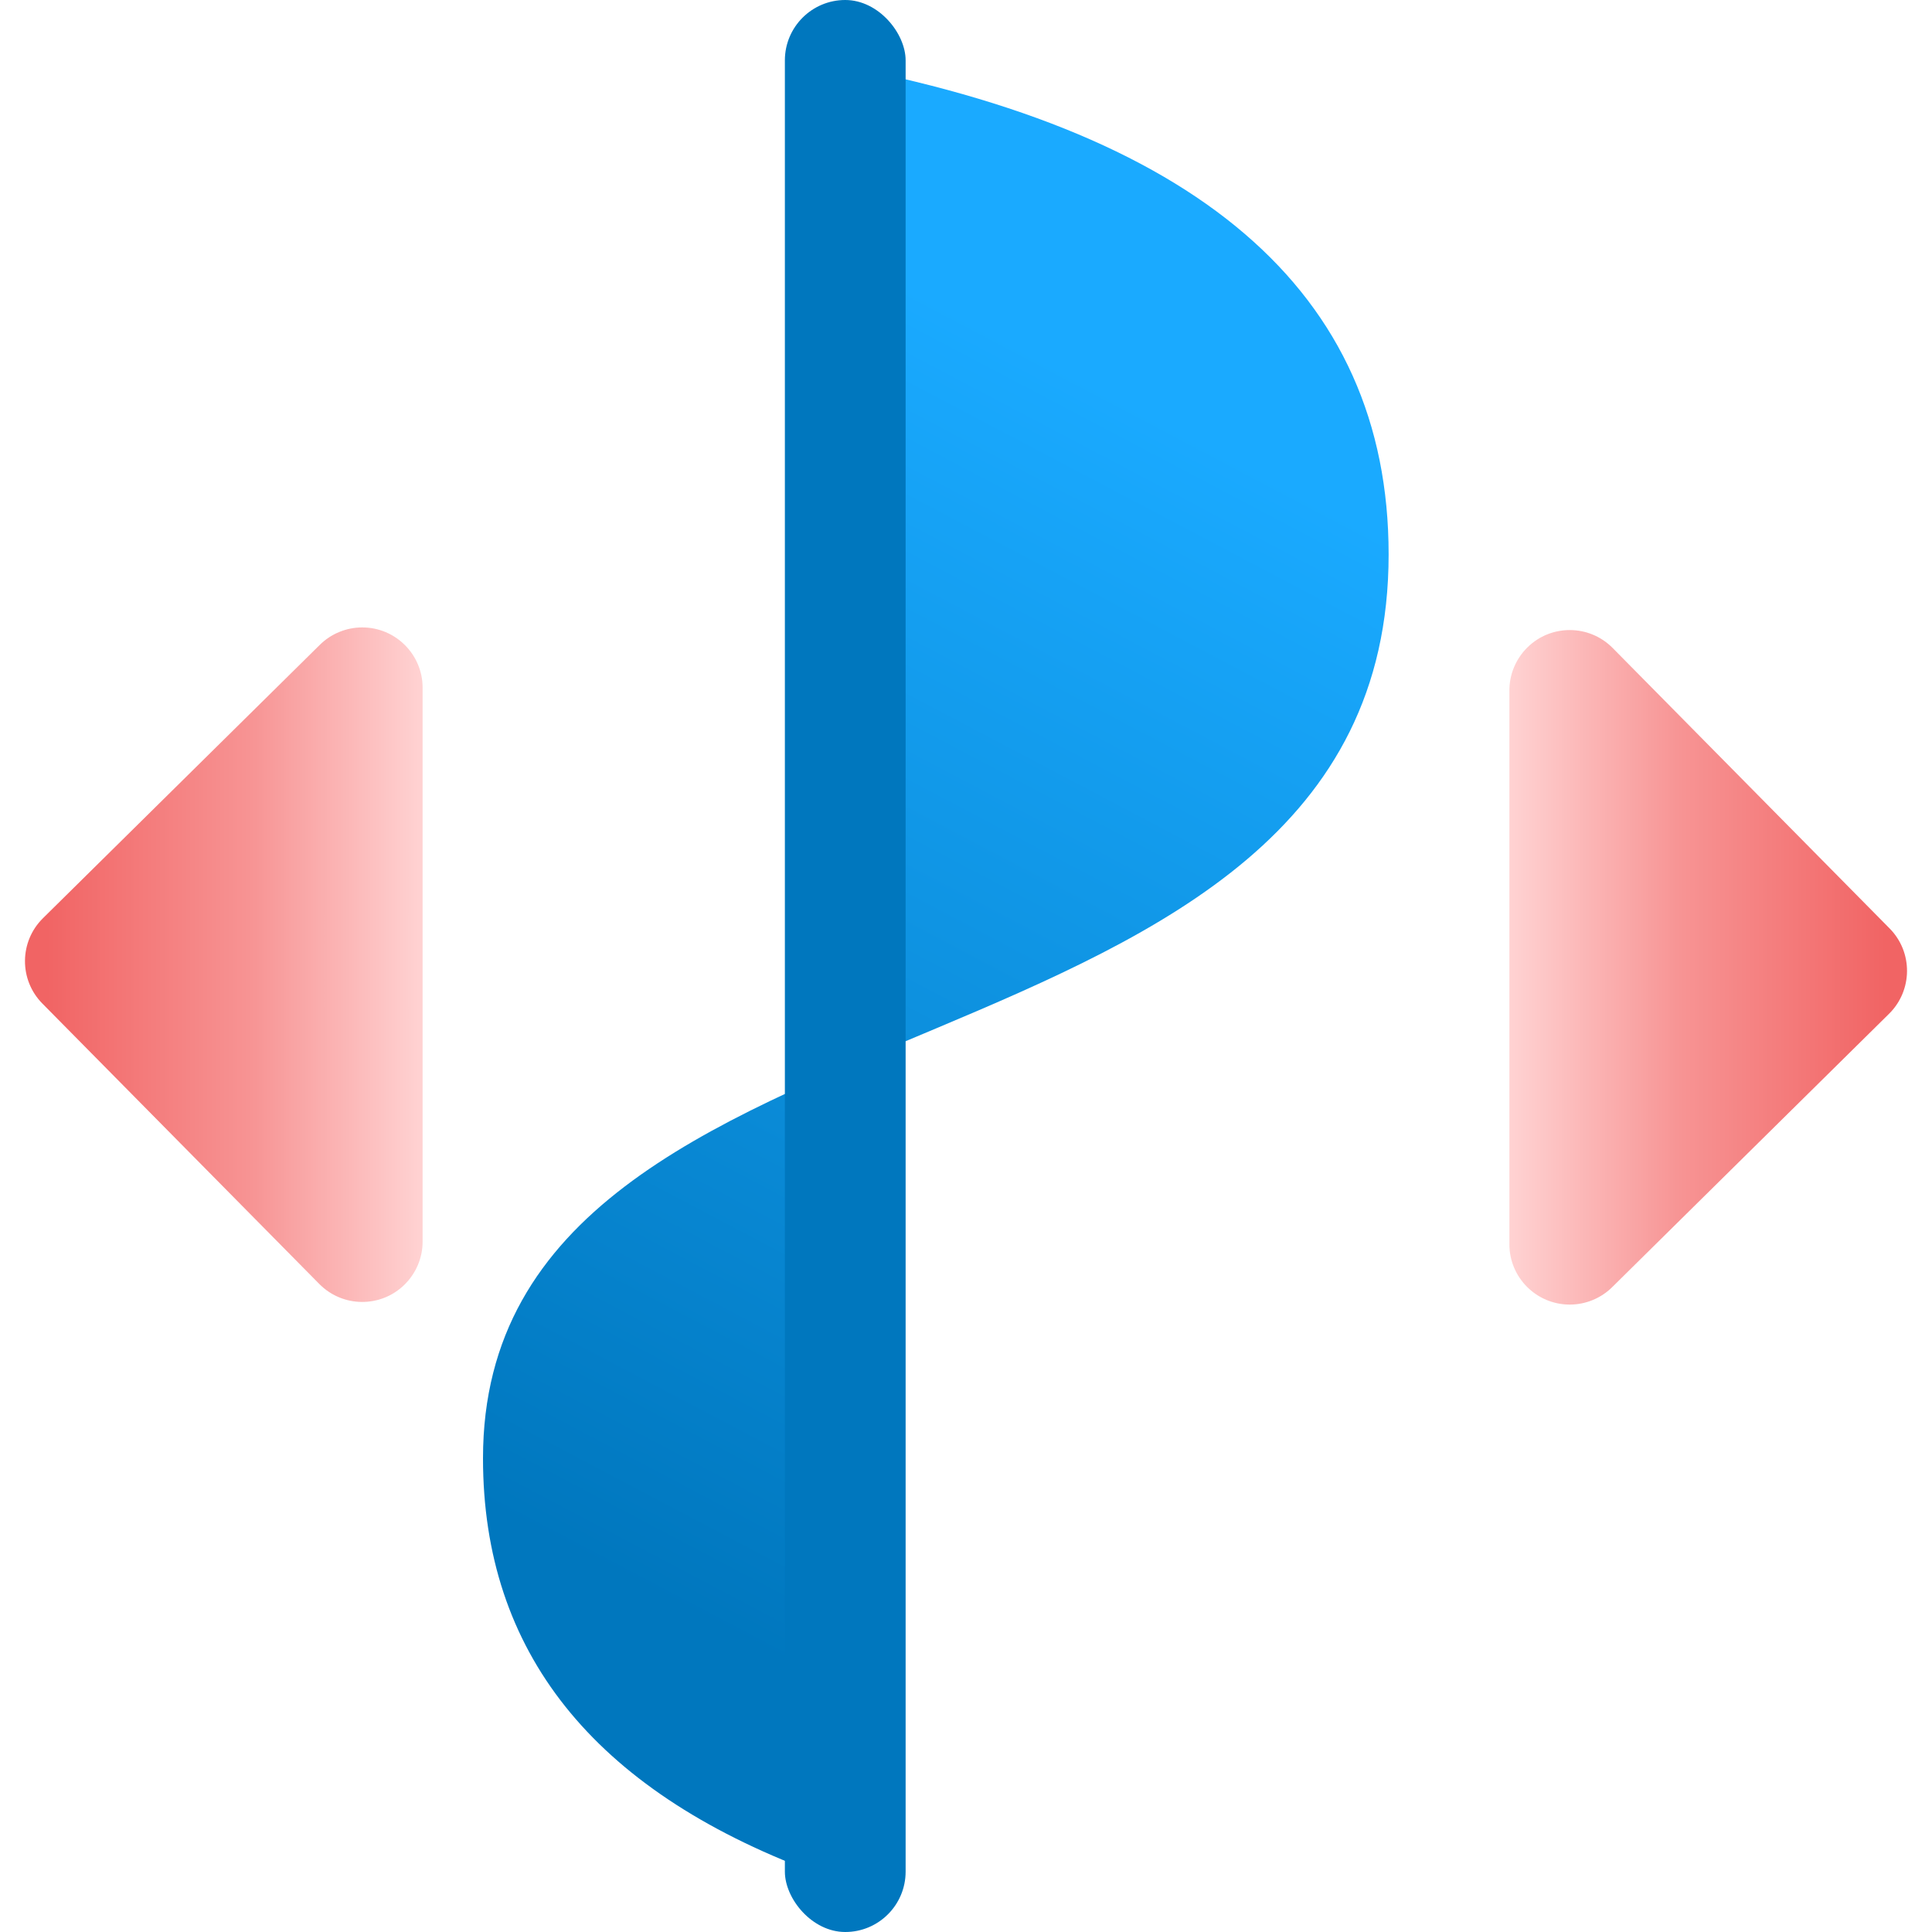 <?xml version="1.0" encoding="UTF-8"?>
<svg width="16px" height="16px" viewBox="0 0 16 16" version="1.1" xmlns="http://www.w3.org/2000/svg" xmlns:xlink="http://www.w3.org/1999/xlink">
    <title>curve_interactive_baseline_edit_16x16</title>
    <defs>
        <linearGradient x1="60.061%" y1="15.659%" x2="40.311%" y2="90.58%" id="linearGradient-1">
            <stop stop-color="#1AAAFF" offset="0%"></stop>
            <stop stop-color="#0077BE" offset="100%"></stop>
        </linearGradient>
        <linearGradient x1="7.144%" y1="47.867%" x2="100%" y2="47.867%" id="linearGradient-2">
            <stop stop-color="#F16464" offset="0%"></stop>
            <stop stop-color="#F79494" offset="54.5%"></stop>
            <stop stop-color="#FFD3D3" offset="100%"></stop>
        </linearGradient>
    </defs>
    <g id="curve_interactive_baseline_edit_16x16" stroke="none" stroke-width="1" fill="none" fill-rule="evenodd">
        <g id="Group" transform="translate(4, 0)">
            <path d="M2.727,0.5 C5.909,1.05 7.5,2.414 7.5,4.591 C7.5,9.165 3.10862447e-15,7.993 3.10862447e-15,12.077 C3.10862447e-15,13.677 0.909,14.818 2.727,15.5 L2.727,0.5 Z" id="Rectangle" fill="url(#linearGradient-1)"></path>
            <rect id="Rectangle-7-Copy-8" fill="#0077BE" x="2.5" y="0" width="1" height="16" rx="0.5"></rect>
        </g>
        <path d="M0.351,8.311 L2.644,10.633 C2.838,10.83 3.155,10.832 3.351,10.638 C3.446,10.544 3.5,10.416 3.5,10.282 L3.5,5.696 C3.5,5.42 3.276,5.196 3,5.196 C2.869,5.196 2.742,5.248 2.649,5.34 L0.356,7.604 C0.159,7.798 0.157,8.115 0.351,8.311 C0.351,8.311 0.351,8.311 0.351,8.311 Z" id="Fill-12-Copy" fill="url(#linearGradient-2)" transform="translate(1.75, 8) rotate(-360) translate(-1.75, -8) "></path>
        <path d="M12.851,8.311 L15.144,10.633 C15.338,10.83 15.655,10.832 15.851,10.638 C15.946,10.544 16,10.416 16,10.282 L16,5.696 C16,5.42 15.776,5.196 15.5,5.196 C15.369,5.196 15.242,5.248 15.149,5.34 L12.856,7.604 C12.659,7.798 12.657,8.115 12.851,8.311 C12.851,8.311 12.851,8.311 12.851,8.311 Z" id="Fill-12-Copy" fill="url(#linearGradient-2)" transform="translate(14.25, 8) rotate(-180) translate(-14.25, -8) "></path>
    </g>
</svg>